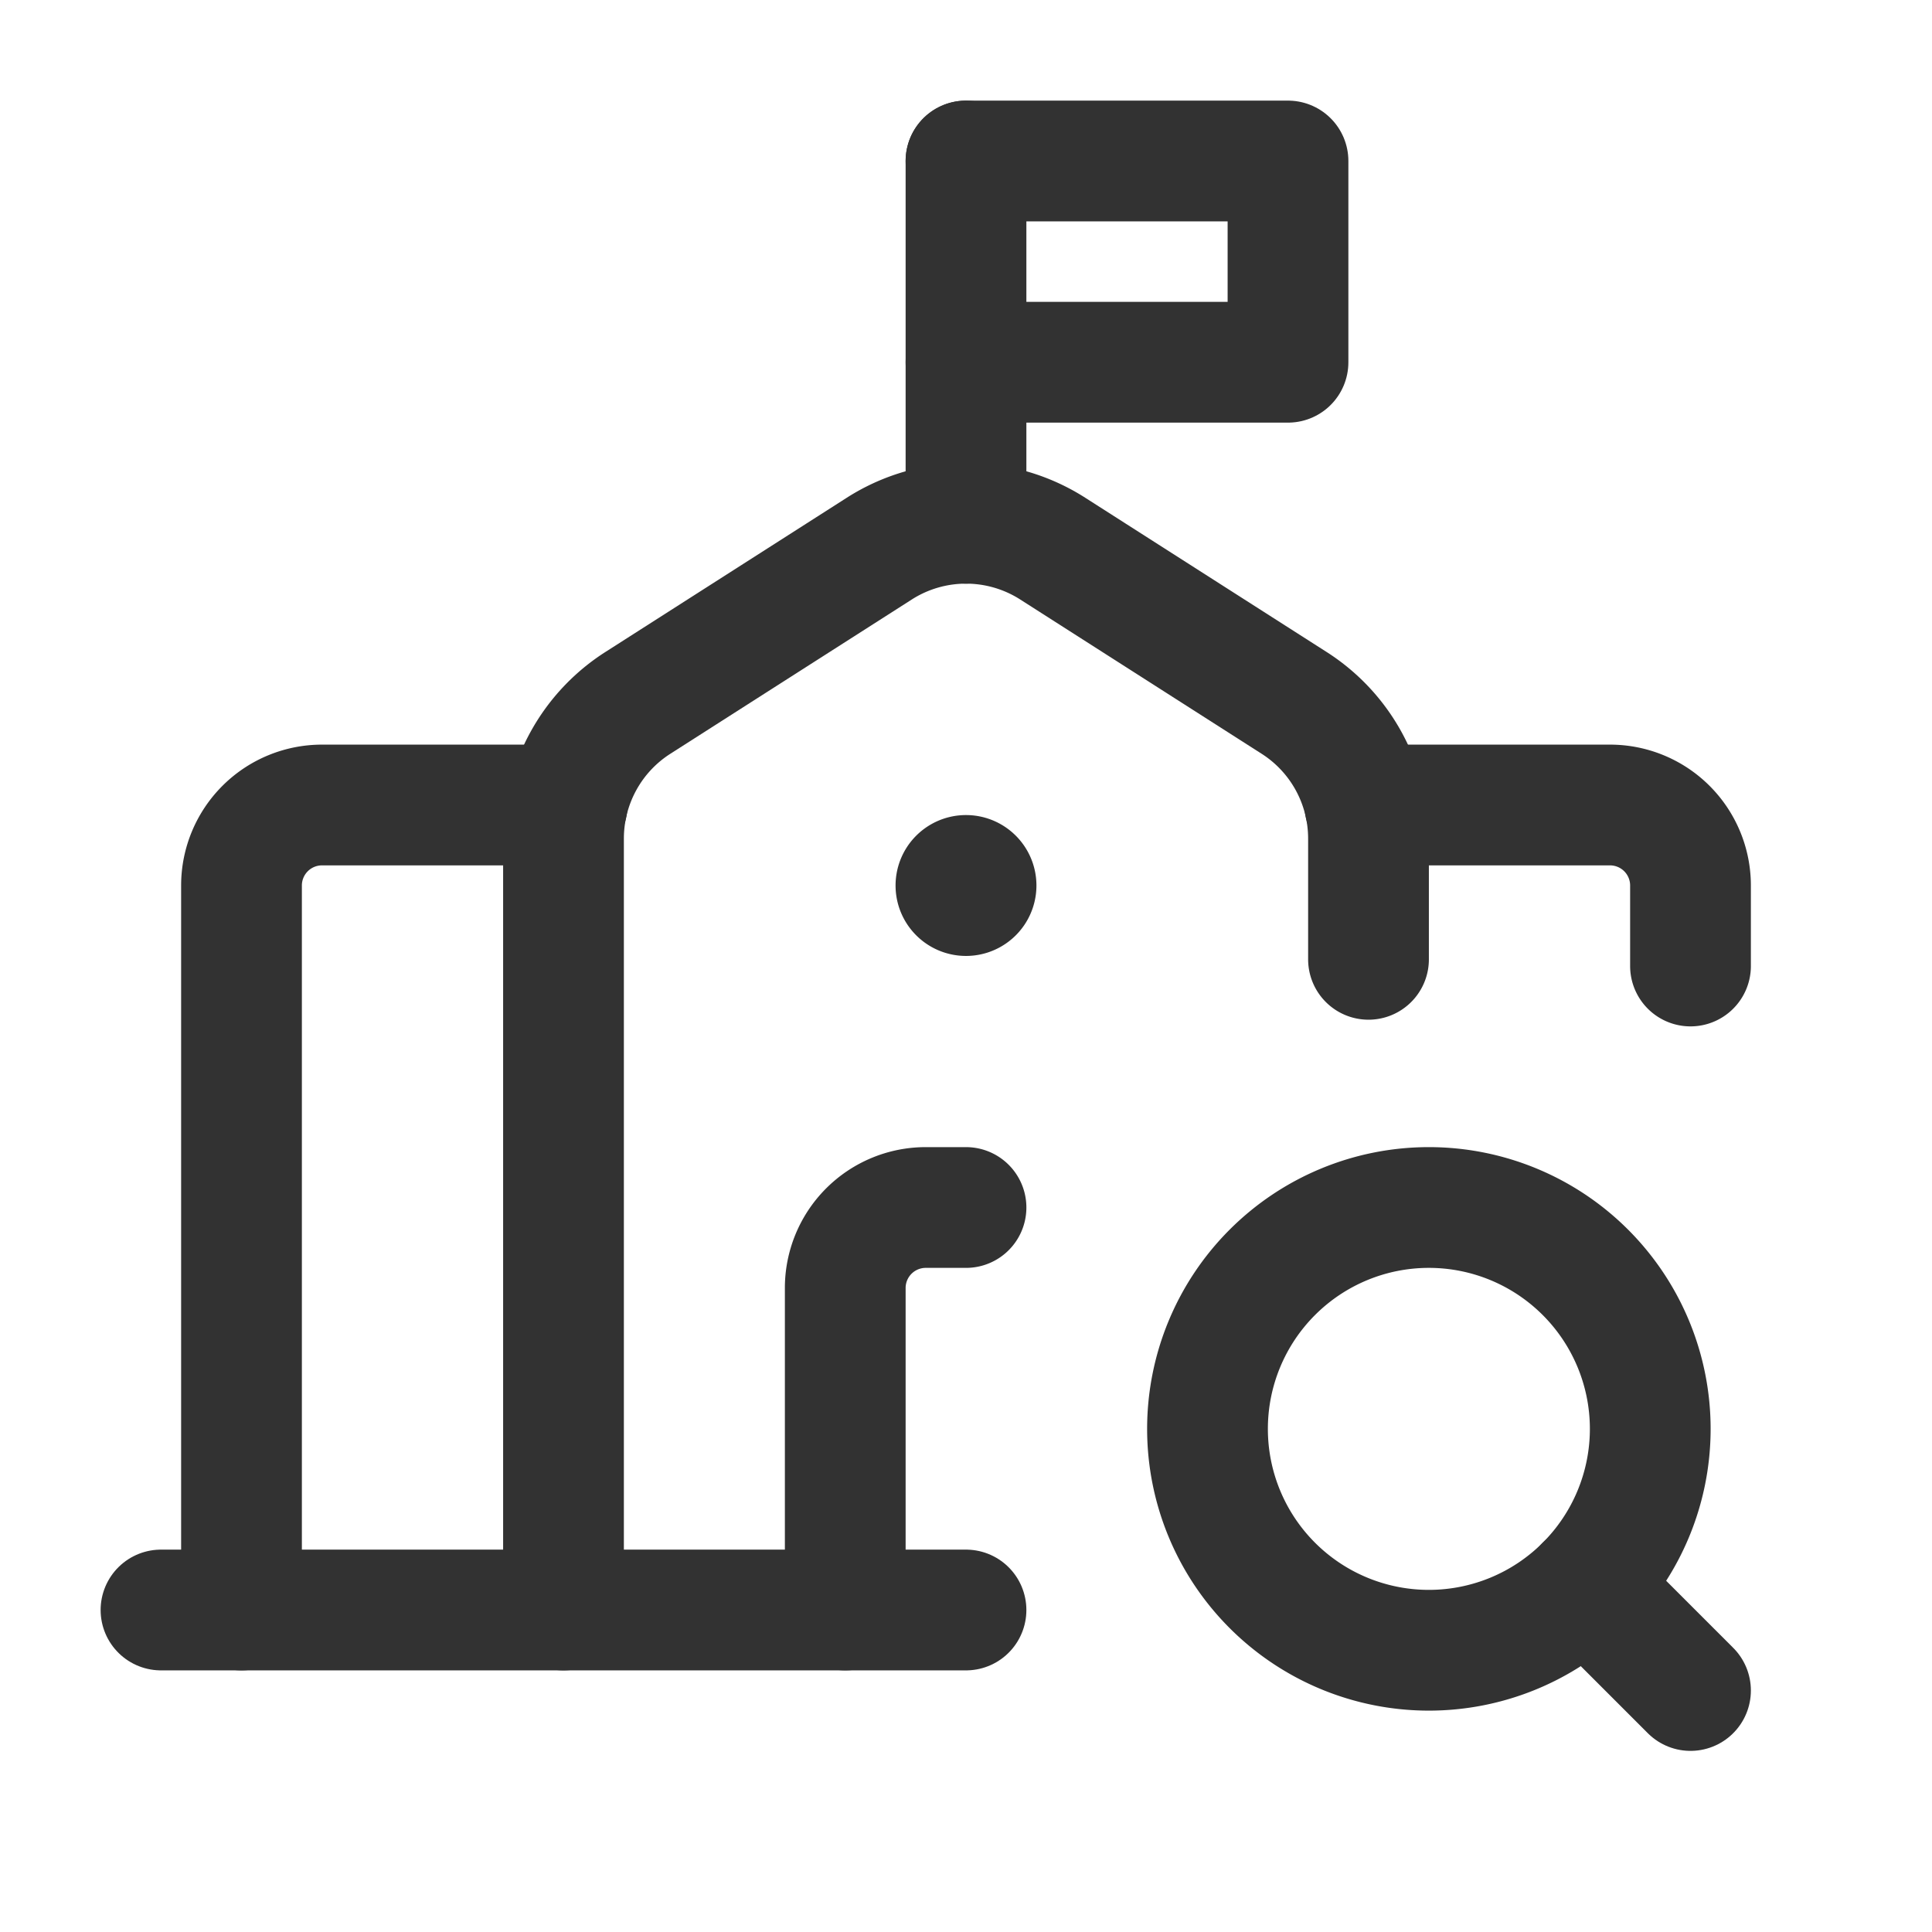 <svg id="Layer_3" data-name="Layer 3" xmlns="http://www.w3.org/2000/svg" viewBox="0 0 24 24"><path d="M7,20V10.417a2,2,0,0,1,.923-1.685l3-1.917a2,2,0,0,1,2.154,0l3,1.917A2,2,0,0,1,17,10.417v1.5" fill="none" stroke="#323232" stroke-linecap="round" stroke-linejoin="round" stroke-width="1.5"/><polyline points="12 2 16 2 16 4.5 12 4.5" fill="none" stroke="#323232" stroke-linecap="round" stroke-linejoin="round" stroke-width="1.5"/><line x1="12" y1="6.5" x2="12" y2="2" fill="none" stroke="#323232" stroke-linecap="round" stroke-linejoin="round" stroke-width="1.5"/><path id="Shape_3077" data-name="Shape 3077" d="M11.999,10.875a.125.125,0,1,0,.002,0H11.999" fill="none" stroke="#323232" stroke-linecap="round" stroke-linejoin="round" stroke-width="1.5"/><line x1="2" y1="20" x2="12" y2="20" fill="none" stroke="#323232" stroke-linecap="round" stroke-linejoin="round" stroke-width="1.5"/><path d="M3,20V11a1,1,0,0,1,1-1H7.045" fill="none" stroke="#323232" stroke-linecap="round" stroke-linejoin="round" stroke-width="1.5"/><path d="M21,12V11a1,1,0,0,0-1-1H16.955" fill="none" stroke="#323232" stroke-linecap="round" stroke-linejoin="round" stroke-width="1.5"/><path d="M12,15h-.5a1,1,0,0,0-1,1v4" fill="none" stroke="#323232" stroke-linecap="round" stroke-linejoin="round" stroke-width="1.5"/><path d="M21,21l-1.306-1.306" fill="none" stroke="#323232" stroke-linecap="round" stroke-linejoin="round" stroke-width="1.5"/><path d="M17.75,15A2.75,2.75,0,1,1,15,17.75,2.75,2.75,0,0,1,17.75,15" fill="none" stroke="#323232" stroke-linecap="round" stroke-linejoin="round" stroke-width="1.5"/><path d="M0,0H24V24H0Z" fill="none"/></svg>